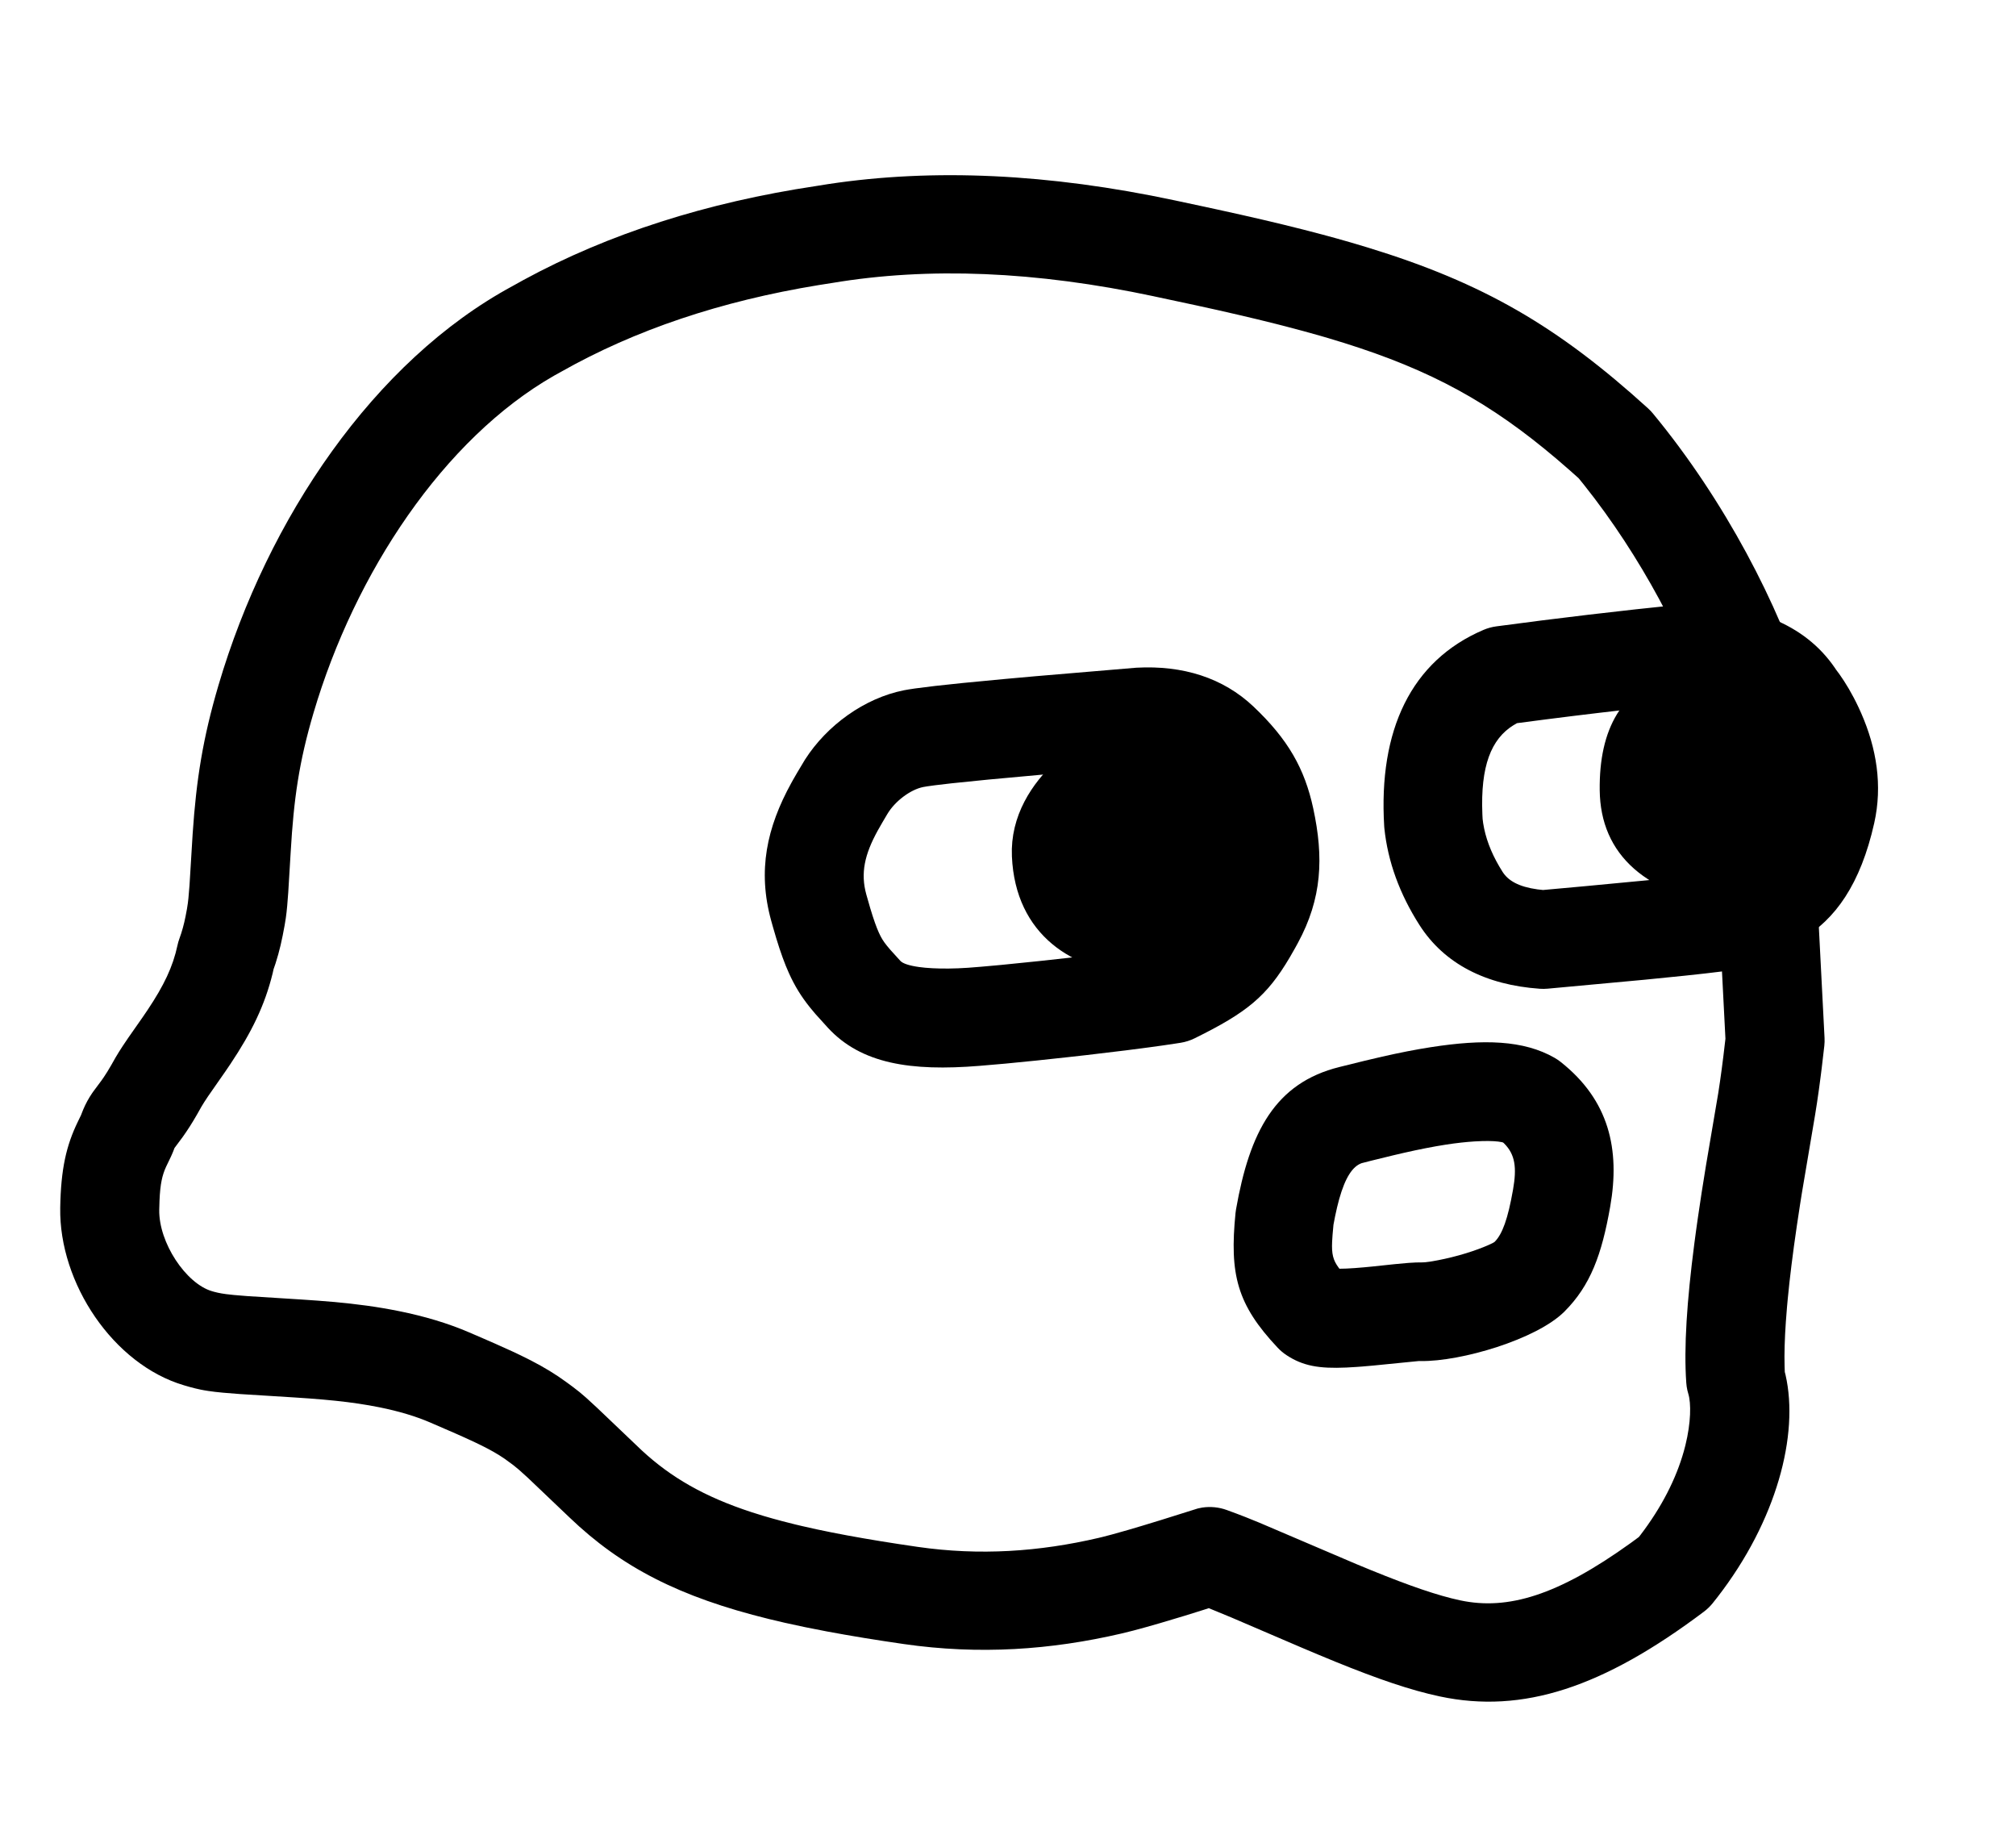 <svg height="81" viewBox="0 0 89 81" width="89" xmlns="http://www.w3.org/2000/svg"><g fill-rule="evenodd" transform="matrix(.978 .208 -.208 .978 13.598 .706)"><g fill-rule="nonzero"><path d="m40.539.001-1.43-.001c-5.653 0-10.688.822-15.098 2.479l-.506.195c-4.586 1.718-8.524 3.967-11.77 6.74l-.419.365c-5.305 4.513-8.445 12.302-9.037 19.93-.189 2.435-.092 4.285.248 6.658l.338 2.261.071.562.02.213.015.257.008.343c.005.356-.014.687-.061 1.012-.015.101-.022.204-.022.306 0 .971-.217 1.863-.698 3.07l-.15.367-.423.998-.172.425c-.078.2-.144.383-.203.561l-.115.365-.111.327c-.036.1-.071.191-.106.276l-.071.166-.247.54c-.012.027-.022.051-.03.07-.107.262-.185.521-.239.807l-.041.248-.08.325c-.275 1.116-.298 2.178.033 3.87.637 3.259 3.73 6.275 6.978 6.525l.268.019.247.011.243.003.168-.004.178-.009.298-.023.348-.037.737-.096 2.387-.354.653-.093.6-.078.556-.064c.358-.038.692-.066 1.015-.086l.477-.024c.157-.006.313-.009.469-.011.858-.009 1.629.052 2.321.189l1.201.243.451.096.495.113.217.053c.494.124.856.24 1.193.38l.441.199.271.14.45.26 2.179 1.34c2.694 1.668 5.473 2.423 9.545 2.551l.711.016c.604.008 1.235.004 1.897-.012l.81-.025.842-.035.875-.046.909-.056c3.36-.222 6.414-1.096 9.314-2.456l.477-.232.53-.272.556-.295 1.006-.55.775-.436.19-.11 1.063.195 3.245.643.864.166.783.144.734.127c.474.079.918.146 1.337.203l.611.076c.791.09 1.494.135 2.149.135 3.745 0 6.972-1.884 10.63-6.086.118-.135.218-.285.299-.444l.154-.311c1.851-3.842 2.036-7.757.899-10.213l-.061-.124-.061-.245c-.131-.54-.248-1.185-.353-1.925l-.087-.657c-.014-.113-.028-.229-.041-.346l-.078-.724-.071-.767-.068-.844-.063-.917-.057-.959c-.009-.164-.018-.33-.026-.498l-.147-3.497-.029-.543-.039-.592-.049-.631c-.009-.108-.018-.217-.028-.328l-.091-.973c-.012-.114-.032-.228-.062-.339l-3.834-14.36c-.046-.173-.114-.339-.201-.495-1.887-3.378-5.194-7.427-9.111-10.532-.081-.065-.167-.123-.257-.176-4.655-2.713-8.268-3.904-13.578-4.37l-.809-.065c-.411-.03-.833-.055-1.266-.078l-.882-.04-.915-.031-.949-.023-.986-.015-1.025-.008c-.174-.001-.35-.001-.528-.002zm-1.432 4.333 1.916.002.967.007.926.014.888.02.852.028c.139.005.277.011.413.017l.803.04.772.048c.126.009.251.018.375.028l.73.063.705.073c3.927.443 6.742 1.403 10.194 3.345l.47.268.278.225c3.143 2.58 5.836 5.859 7.428 8.59l.063.111 3.718 13.927.069.749.049.593.04.56.031.516.134 3.228.062 1.219.071 1.154c.013.188.026.373.039.557l.042.546c.206 2.555.499 4.595.933 6.099.03.105.068.207.114.306l.074.146c.209.375.38 1.216.346 2.247l-.014.284c-.082 1.241-.438 2.6-1.109 4.014l-.046.092-.305.342c-2.658 2.922-4.68 4.032-6.827 4.032-.503 0-1.08-.04-1.757-.12l-.527-.068-.568-.083-.61-.098-.655-.114-.703-.129-4.573-.898-.65-.115-.415-.066-.449-.065c-.367-.052-.741-.01-1.086.119l-.182.079-1.512.853-.75.415-.577.313-.636.334-.375.188c-.058.028-.114.055-.167.08-2.433 1.141-4.966 1.866-7.733 2.049l-.841.052-.805.043-.769.033-.736.024-.703.014-.672.004-.643-.007c-.105-.002-.208-.004-.311-.007l-.601-.023c-.294-.014-.578-.032-.854-.054l-.539-.05c-2.2-.233-3.819-.764-5.326-1.662l-2.328-1.433-.557-.329-.341-.185-.339-.164-.296-.134c-.549-.248-1.097-.44-1.755-.62l-.464-.12-.395-.094-.781-.17-.583-.12-.699-.14c-1.012-.201-2.082-.285-3.227-.273-.951.01-1.859.077-2.944.209l-.674.087-.727.103-2.344.346-.587.075-.342.034-.203.012-.174.003-.159-.005-.104-.007c-1.193-.092-2.745-1.605-3.023-3.029l-.073-.4c-.124-.737-.115-1.12-.028-1.518l.118-.487c.007-.03.013-.059.019-.089l.03-.154c.009-.051.017-.102.025-.16l.252-.549c.144-.331.28-.689.418-1.119l.115-.367.081-.228.108-.276.524-1.243.147-.361c.615-1.545.946-2.837.99-4.3l.002-.19-.019.156c.08-.557.113-1.113.104-1.69l-.01-.461-.016-.327-.021-.253-.031-.284-.079-.597-.262-1.742c-.36-2.351-.468-3.987-.294-6.232.5-6.446 3.113-13.035 7.289-16.768l.269-.234c2.81-2.486 6.24-4.516 10.329-6.11l.562-.215c4.021-1.586 8.68-2.38 14.019-2.38z"/><path d="m66.248 12.894c-.08.005-.159.014-.237.028-2.775.481-5.489.997-8.144 1.546-.192.04-.377.105-.551.194-3.099 1.587-4.321 4.747-3.769 8.953l.014.093c.256 1.461.879 2.849 1.844 4.15 1.22 1.645 3.129 2.437 5.501 2.437.116 0 .232-.009.346-.028l4.254-.696 1.769-.304.88-.159.715-.137.65-.137.314-.076.123-.034.101-.031c.015-.005.029-.01.042-.015.782-.286 1.894-1.044 2.553-1.633l.297-.275c.114-.109.222-.217.332-.34.291-.324.557-.693.798-1.13.487-.881.84-1.977 1.046-3.333.256-1.685-.126-3.303-.913-4.803l-.137-.253c-.321-.575-.653-1.045-.945-1.4l-.162-.188.078.102c-1.419-1.931-3.77-2.721-6.798-2.533zm3.362 5.211.081.093c.141.152.409.511.662.993.39.744.562 1.473.463 2.124-.118.78-.288 1.348-.485 1.751l-.128.238-.05.08c-.009.012-.017.024-.027.036l-.07.079-.107.107-.164.157c-.058.056-.15.131-.257.213l-.23.171c-.04.029-.081.058-.121.086l-.236.159c-.149.097-.276.172-.34.195l-.055.015-.171.037-.723.137-2.398.417-2.635.438-1.876.304-.247-.01c-.833-.056-1.315-.29-1.591-.662l-.165-.232c-.422-.618-.698-1.23-.84-1.845l-.04-.198-.024-.198c-.237-2.117.152-3.346 1.101-4.027l.143-.096 1.244-.252c1.579-.316 3.18-.62 4.803-.912l1.504-.267-.112.007c1.605-.099 2.516.176 2.955.687z" transform="matrix(.99 -.139 .139 .99 -2.378 9.16)"/><path d="m43.074 20.931-4.425.688-1.367.22-1.81.302-1.212.216-.872.172-.272.061-.212.053c-1.714.467-3.283 1.777-4.145 3.357l-.301.593-.16.328c-.025.052-.049.104-.073.156-.939 2.033-1.225 3.961-.458 6.13l.095.266.181.488.172.435.166.389c.109.246.217.467.328.673.298.553.619.998 1.031 1.443l.262.273.591.568c1.578 1.489 3.789 1.669 6.797 1.211l1.126-.177 1.386-.236 1.346-.241.833-.153 1.712-.328.991-.2.599-.126.545-.12c.086-.019.17-.038.251-.057.213-.049.418-.131.607-.241 2.223-1.297 3.046-2.07 3.938-3.855l.208-.431c.035-.075.07-.152.106-.23.929-2.043.88-3.845.261-5.978-.5-1.723-1.323-2.965-2.948-4.3-1.425-1.171-3.232-1.605-5.278-1.349zm2.512 4.716c.948.779 1.275 1.272 1.529 2.147.356 1.228.378 2.035-.043 2.961l-.148.322-.14.29c-.314.625-.562.919-1.187 1.333l-.292.186-.427.256-.703.153-.91.187-1.014.199-1.242.234-1.333.242-1.655.286-.857.138-.586.088c-.149.021-.294.039-.434.054l-.406.039-.377.025c-.12.006-.236.01-.346.012l-.313-0-.28-.012c-.437-.03-.727-.105-.84-.212l-.474-.454-.171-.177c-.167-.18-.273-.327-.392-.549l-.1-.197c-.034-.072-.07-.15-.107-.236l-.117-.28-.128-.329-.218-.598c-.325-.919-.201-1.753.306-2.851l.179-.372.189-.378c.295-.594.948-1.158 1.501-1.308l.172-.042.337-.071.734-.139 1.608-.278 2.483-.404 4.291-.668c.797-.099 1.378.018 1.808.321z" transform="matrix(.99 -.139 .139 .99 -3.793 5.795)"/><path d="m58.951 34.117c-.666.152-1.359.34-2.111.567l-.745.231-1.103.356c-2.783.901-3.757 3.134-4.117 6.59l-.011.163c-.079 2.714.34 4.021 2.277 5.806.123.113.258.211.403.294.761.431 1.488.501 2.678.364l.44-.057c.077-.011.155-.022.236-.034l.507-.08 1.98-.338.104-.008c1.747-.095 5.028-1.306 6.172-2.625 1.066-1.229 1.467-2.623 1.69-4.76.267-2.555-.377-4.682-2.626-6.22-.09-.061-.184-.116-.281-.163-1.423-.689-3.192-.611-5.493-.086zm3.485 3.975.054.043c.509.446.631 1.007.528 1.999-.136 1.308-.334 1.996-.648 2.357-.007.008-.024.021-.049.038l-.1.06-.145.079-.186.093-.221.103-.251.109-.276.111-.303.112-.314.106-.304.094-.284.08-.254.065c-.039.009-.077.018-.112.026l-.188.037c-.054.009-.098.015-.132.017-.179.01-.371.031-.602.064l-.606.098-.999.177-.341.057-.419.064-.362.047-.308.029-.039-.045c-.27-.316-.354-.582-.367-1.127l-.002-.297.009-.449.045-.374c.019-.142.039-.276.06-.405l.067-.365c.201-.977.491-1.487.878-1.656l.395-.132.987-.316.451-.139c.663-.2 1.263-.363 1.821-.49.465-.106.887-.181 1.251-.23l.345-.04c.379-.037.673-.039.86-.013z" transform="matrix(.99 -.139 .139 .99 -5.149 8.63)"/></g><path d="m42.393 23.407c.855-.255.999-.109 1.494.042.495.151 2.445 1.101 3.342 3.511.598 1.607.513 3.167-.257 4.681-.549 1.184-1.639 1.78-3.272 1.787-2.448.011-4.863-1.17-5.229-4.357-.366-3.187 3.097-5.418 3.921-5.664z" stroke="#000" stroke-linecap="square" stroke-linejoin="round" transform="matrix(.99 -.139 .139 .99 -3.527 6.265)"/><path d="m65.813 15.926c2.599-.735 4.368-.735 5.306 0 1.272.998 1.847 1.593 1.698 3.044-.016.154-.669 2.362-1.687 4.54-.679 1.453-1.42 1.975-2.222 1.566-3.537-.29-5.411-1.718-5.622-4.282-.211-2.564.631-4.187 2.527-4.868z" stroke="#000" stroke-linecap="square" stroke-linejoin="round" transform="matrix(.99 -.139 .139 .99 -2.162 9.668)"/></g></svg>
